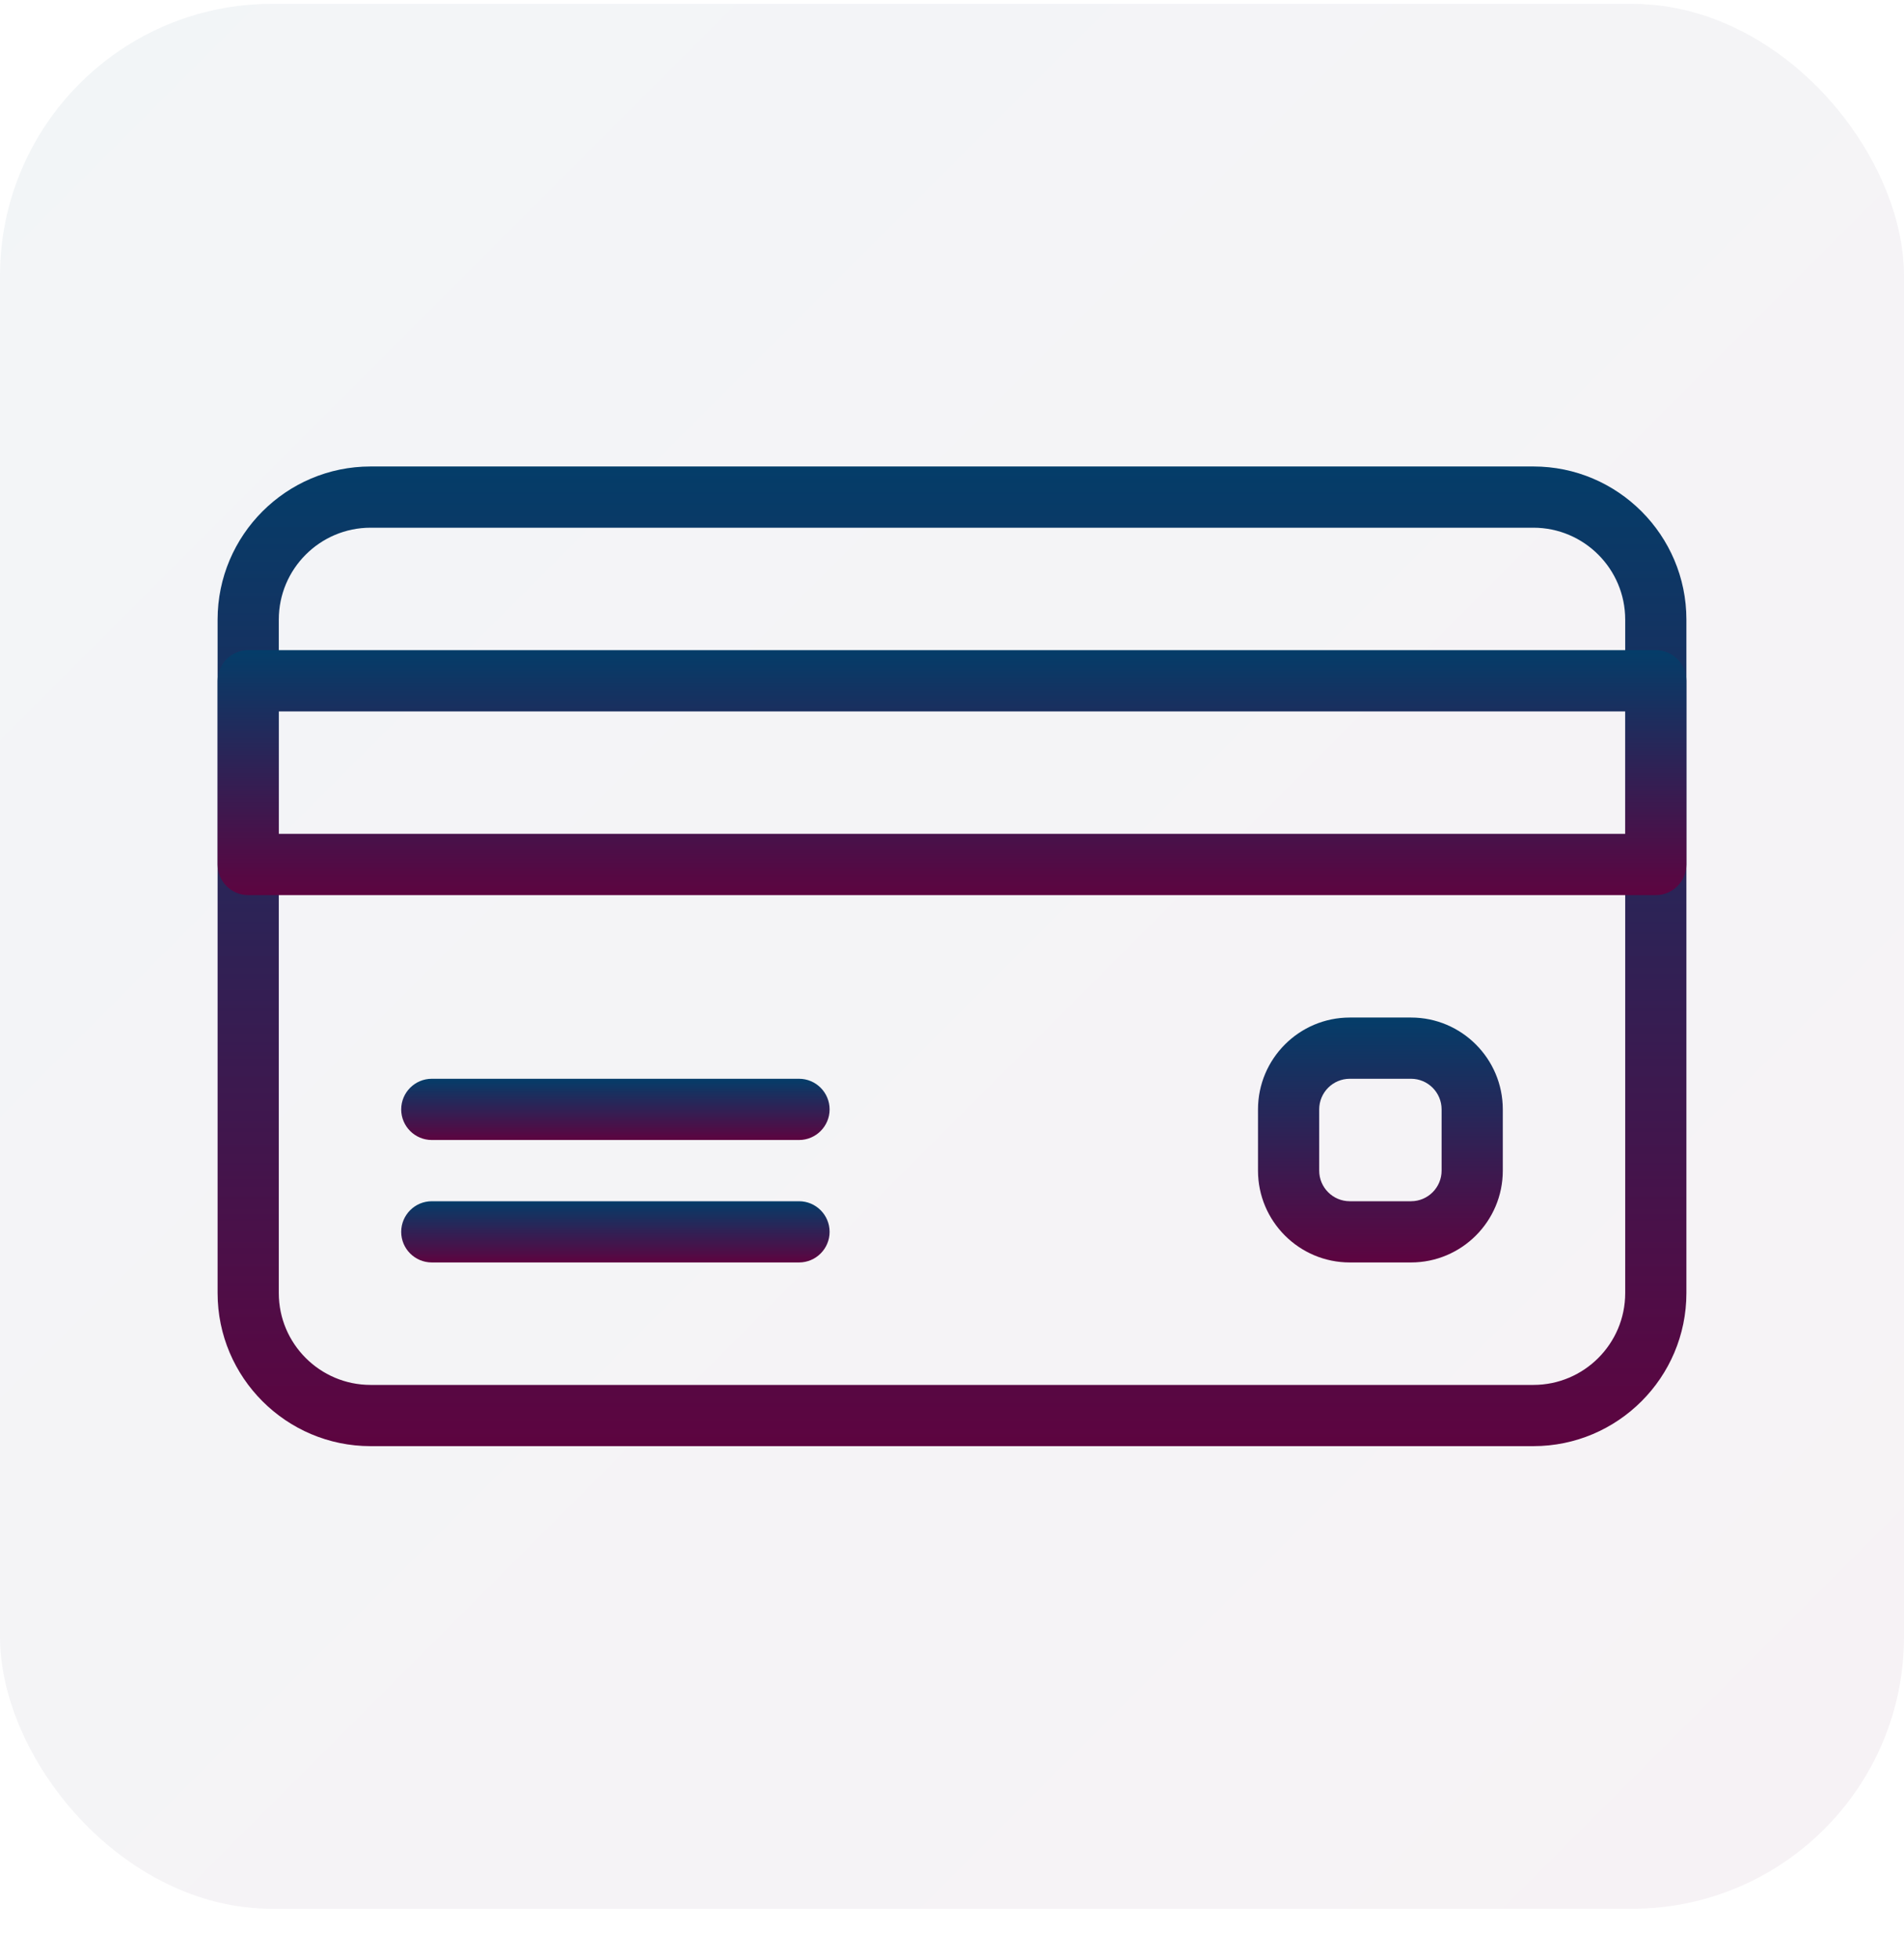 <svg width="35" height="36" viewBox="0 0 35 36" fill="none" xmlns="http://www.w3.org/2000/svg">
<rect y="0.071" width="35" height="35" rx="5" fill="url(#paint0_linear_980_2610)" fill-opacity="0.05"/>
<path d="M28.188 8.571H6.812C5.262 8.571 4 9.834 4 11.384V23.759C4 25.309 5.262 26.571 6.812 26.571H28.187C29.738 26.571 31 25.309 31 23.759V11.384C31 9.834 29.738 8.571 28.188 8.571ZM29.875 23.759C29.875 24.689 29.118 25.446 28.188 25.446H6.812C5.882 25.446 5.125 24.689 5.125 23.759V11.384C5.125 10.453 5.882 9.696 6.812 9.696H28.187C29.118 9.696 29.875 10.453 29.875 11.384V23.759H29.875Z" fill="url(#paint1_linear_980_2610)"/>
<path d="M30.437 11.946H4.563C4.252 11.946 4 12.198 4 12.509V15.884C4 16.194 4.252 16.446 4.563 16.446H30.438C30.748 16.446 31 16.194 31 15.884V12.509C31 12.198 30.748 11.946 30.437 11.946ZM29.875 15.321H5.125V13.071H29.875V15.321H29.875Z" fill="url(#paint2_linear_980_2610)"/>
<path d="M14.688 19.821H7.938C7.627 19.821 7.375 20.073 7.375 20.384C7.375 20.694 7.627 20.946 7.938 20.946H14.688C14.998 20.946 15.25 20.694 15.25 20.384C15.25 20.073 14.998 19.821 14.688 19.821Z" fill="url(#paint3_linear_980_2610)"/>
<path d="M14.688 22.071H7.938C7.627 22.071 7.375 22.323 7.375 22.634C7.375 22.944 7.627 23.196 7.938 23.196H14.688C14.998 23.196 15.25 22.944 15.25 22.634C15.25 22.323 14.998 22.071 14.688 22.071Z" fill="url(#paint4_linear_980_2610)"/>
<path d="M25.938 18.696H24.812C23.882 18.696 23.125 19.453 23.125 20.384V21.509C23.125 22.439 23.882 23.196 24.812 23.196H25.938C26.868 23.196 27.625 22.439 27.625 21.509V20.384C27.625 19.453 26.868 18.696 25.938 18.696ZM26.5 21.509C26.5 21.819 26.248 22.071 25.938 22.071H24.812C24.502 22.071 24.25 21.819 24.25 21.509V20.384C24.25 20.073 24.502 19.821 24.812 19.821H25.938C26.248 19.821 26.5 20.073 26.5 20.384V21.509Z" fill="url(#paint5_linear_980_2610)"/>
<defs>
<linearGradient id="paint0_linear_980_2610" x1="0" y1="0.071" x2="35" y2="35.071" gradientUnits="userSpaceOnUse">
<stop stop-color="#043D69"/>
<stop offset="1" stop-color="#5D0440"/>
</linearGradient>
<linearGradient id="paint1_linear_980_2610" x1="17.5" y1="8.571" x2="17.5" y2="26.571" gradientUnits="userSpaceOnUse">
<stop stop-color="#043D69"/>
<stop offset="1" stop-color="#5D0440"/>
</linearGradient>
<linearGradient id="paint2_linear_980_2610" x1="17.5" y1="11.946" x2="17.5" y2="16.446" gradientUnits="userSpaceOnUse">
<stop stop-color="#043D69"/>
<stop offset="1" stop-color="#5D0440"/>
</linearGradient>
<linearGradient id="paint3_linear_980_2610" x1="11.312" y1="19.821" x2="11.312" y2="20.946" gradientUnits="userSpaceOnUse">
<stop stop-color="#043D69"/>
<stop offset="1" stop-color="#5D0440"/>
</linearGradient>
<linearGradient id="paint4_linear_980_2610" x1="11.312" y1="22.071" x2="11.312" y2="23.196" gradientUnits="userSpaceOnUse">
<stop stop-color="#043D69"/>
<stop offset="1" stop-color="#5D0440"/>
</linearGradient>
<linearGradient id="paint5_linear_980_2610" x1="25.375" y1="18.696" x2="25.375" y2="23.196" gradientUnits="userSpaceOnUse">
<stop stop-color="#043D69"/>
<stop offset="1" stop-color="#5D0440"/>
</linearGradient>
</defs>
</svg>
